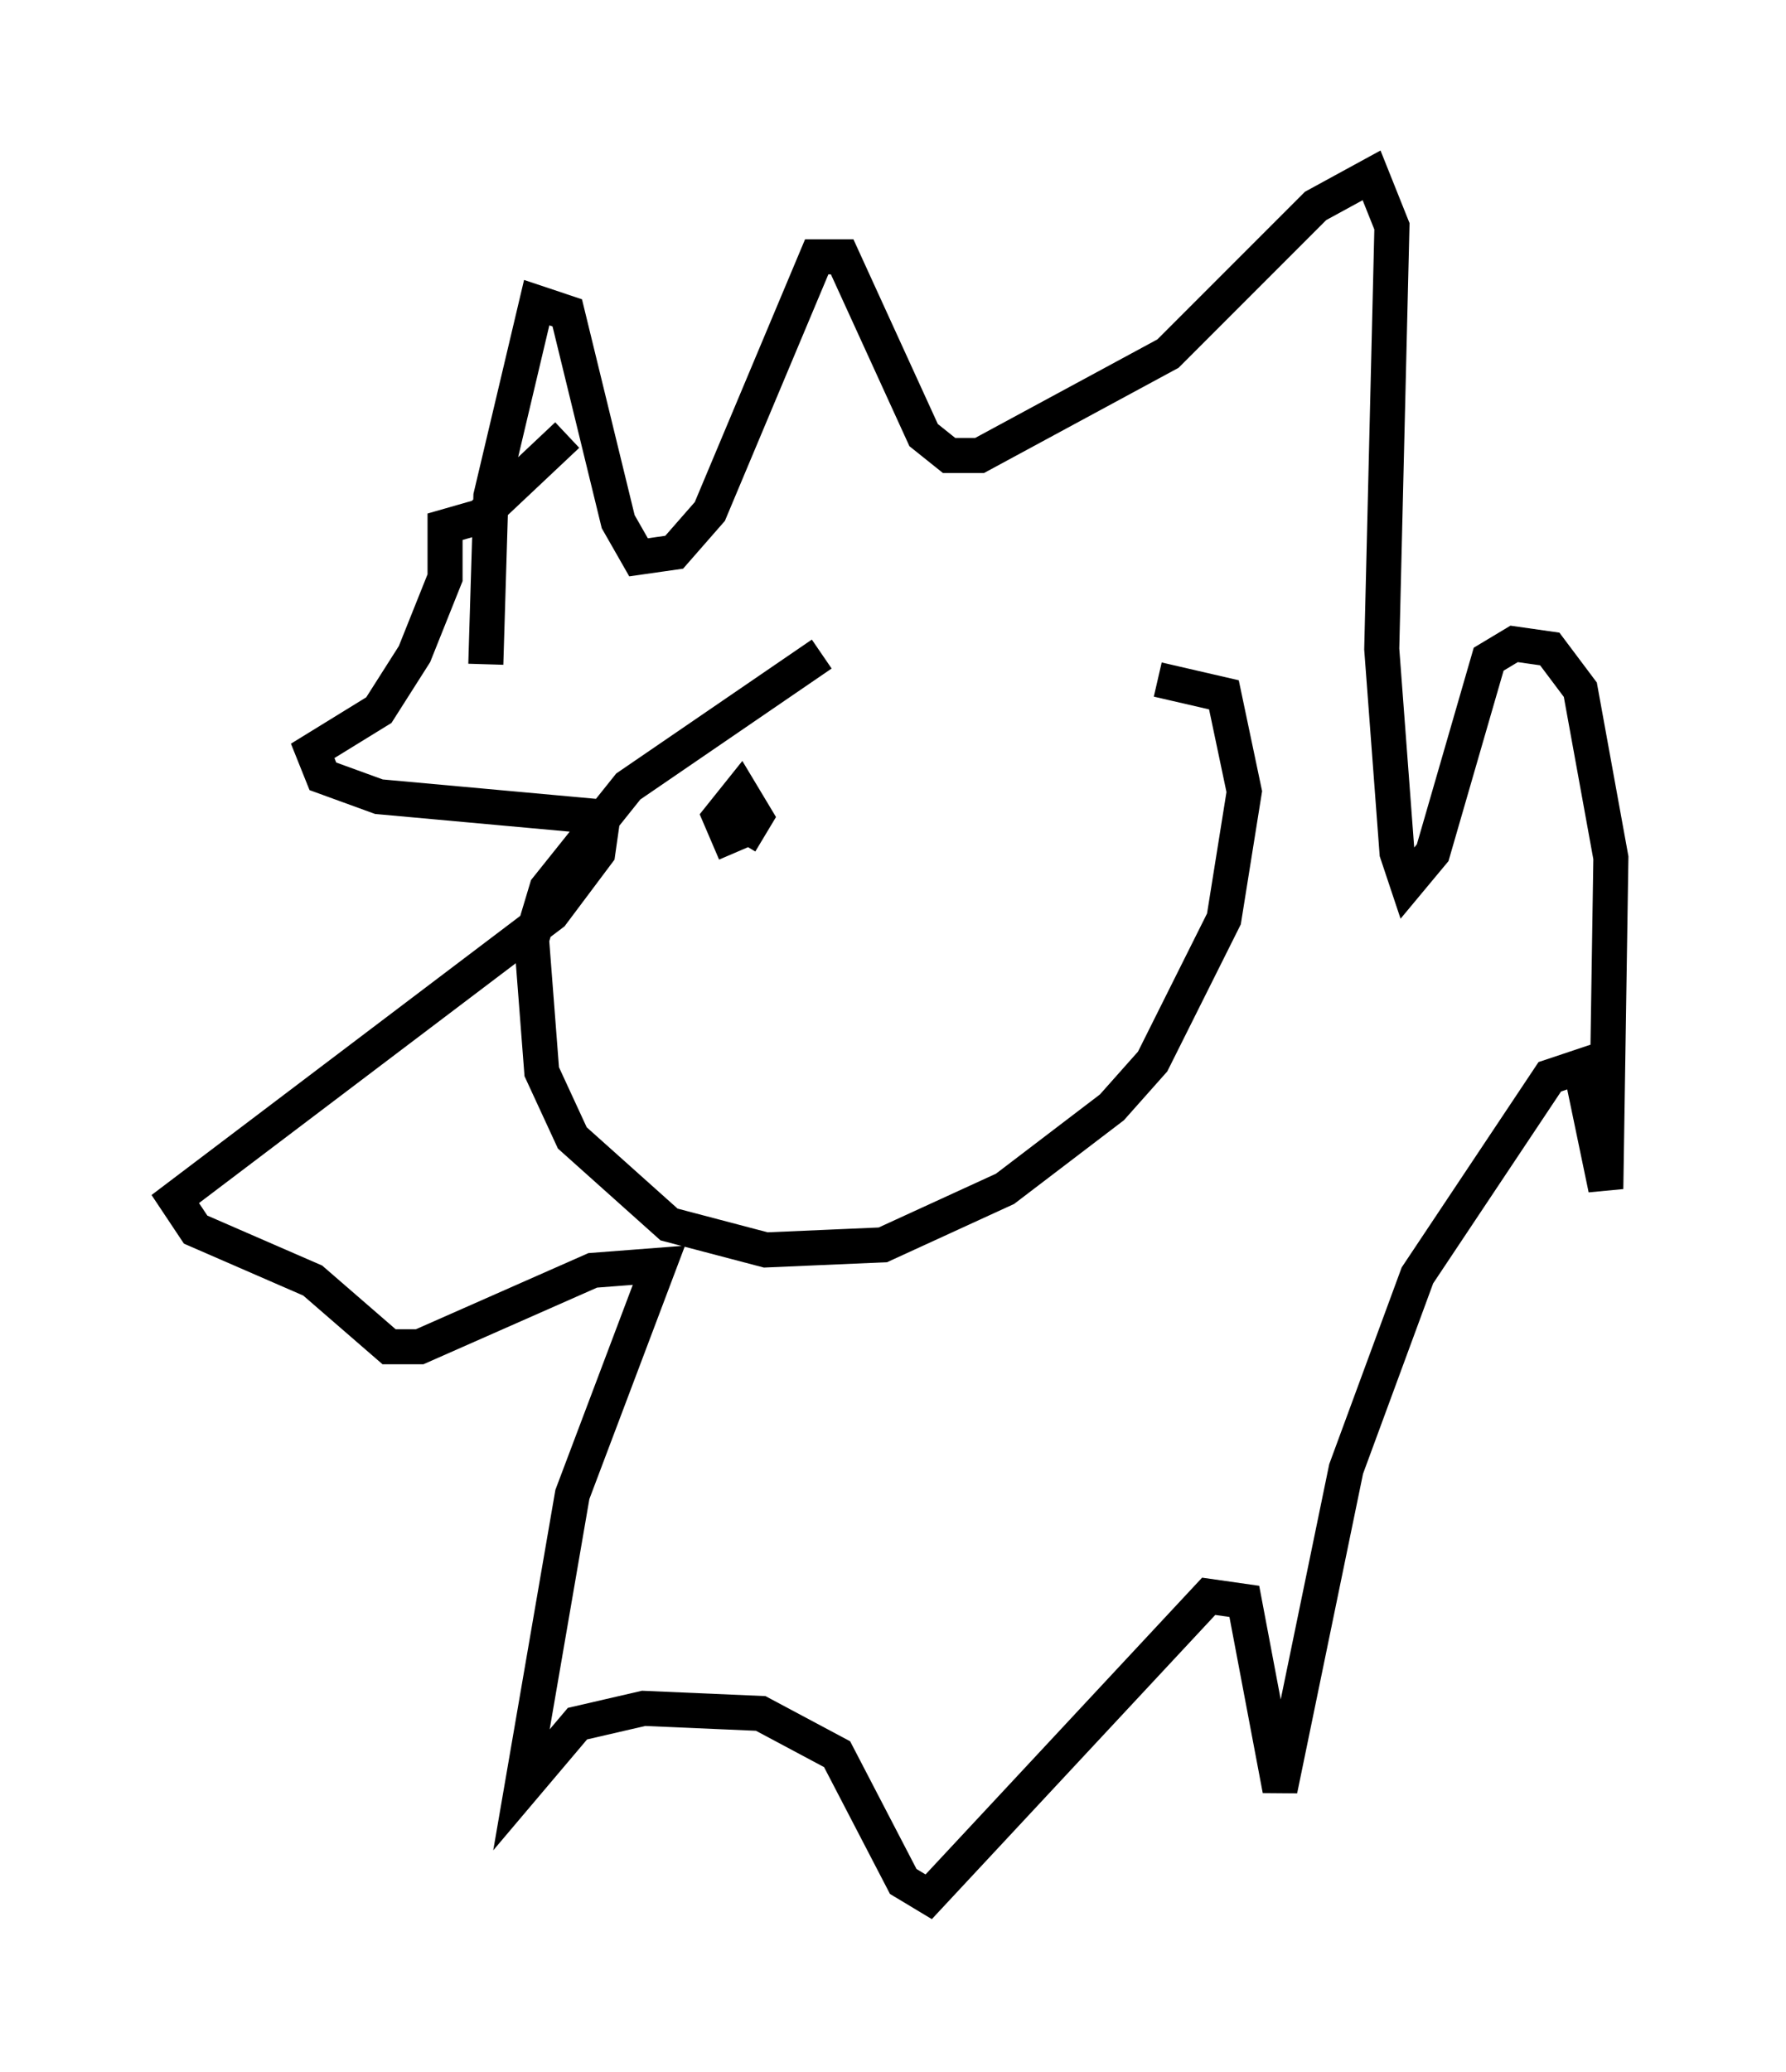 <?xml version="1.0" encoding="utf-8" ?>
<svg baseProfile="full" height="59.095" version="1.1" width="50.961" xmlns="http://www.w3.org/2000/svg" xmlns:ev="http://www.w3.org/2001/xml-events" xmlns:xlink="http://www.w3.org/1999/xlink"><defs /><rect fill="white" height="59.095" width="50.961" x="0" y="0" /><path d="M27.514, 16.475 m-4.067, 2.179 l-5.52, 3.777 -2.324, 2.905 l-0.436, 1.453 0.291, 3.777 l0.872, 1.888 2.76, 2.469 l2.76, 0.726 3.341, -0.145 l3.486, -1.598 3.05, -2.324 l1.162, -1.307 2.034, -4.067 l0.581, -3.631 -0.581, -2.76 l-1.888, -0.436 m-19.173, -0.436 l0.145, -4.793 1.307, -5.52 l0.872, 0.291 1.453, 5.955 l0.581, 1.017 1.017, -0.145 l1.017, -1.162 3.05, -7.263 l0.726, 0.0 2.324, 5.084 l0.726, 0.581 0.872, 0.0 l5.374, -2.905 4.212, -4.212 l1.598, -0.872 0.581, 1.453 l-0.291, 12.056 0.436, 5.81 l0.291, 0.872 0.726, -0.872 l1.598, -5.52 0.726, -0.436 l1.017, 0.145 0.872, 1.162 l0.872, 4.793 -0.145, 9.441 l-0.726, -3.486 -0.872, 0.291 l-3.777, 5.665 -2.034, 5.52 l-1.888, 9.151 -1.017, -5.374 l-1.017, -0.145 -7.989, 8.57 l-0.726, -0.436 -1.888, -3.631 l-2.179, -1.162 -3.341, -0.145 l-1.888, 0.436 -1.598, 1.888 l1.453, -8.425 2.469, -6.536 l-1.888, 0.145 -4.939, 2.179 l-0.872, 0.0 -2.179, -1.888 l-3.341, -1.453 -0.581, -0.872 l10.749, -8.134 1.307, -1.743 l0.145, -1.017 -6.391, -0.581 l-1.598, -0.581 -0.291, -0.726 l1.888, -1.162 1.017, -1.598 l0.872, -2.179 0.0, -1.453 l1.017, -0.291 2.469, -2.324 m4.793, 11.911 l-0.436, -1.017 0.581, -0.726 l0.436, 0.726 -0.436, 0.726 " fill="none" stroke="black" stroke-width="1" /></svg>